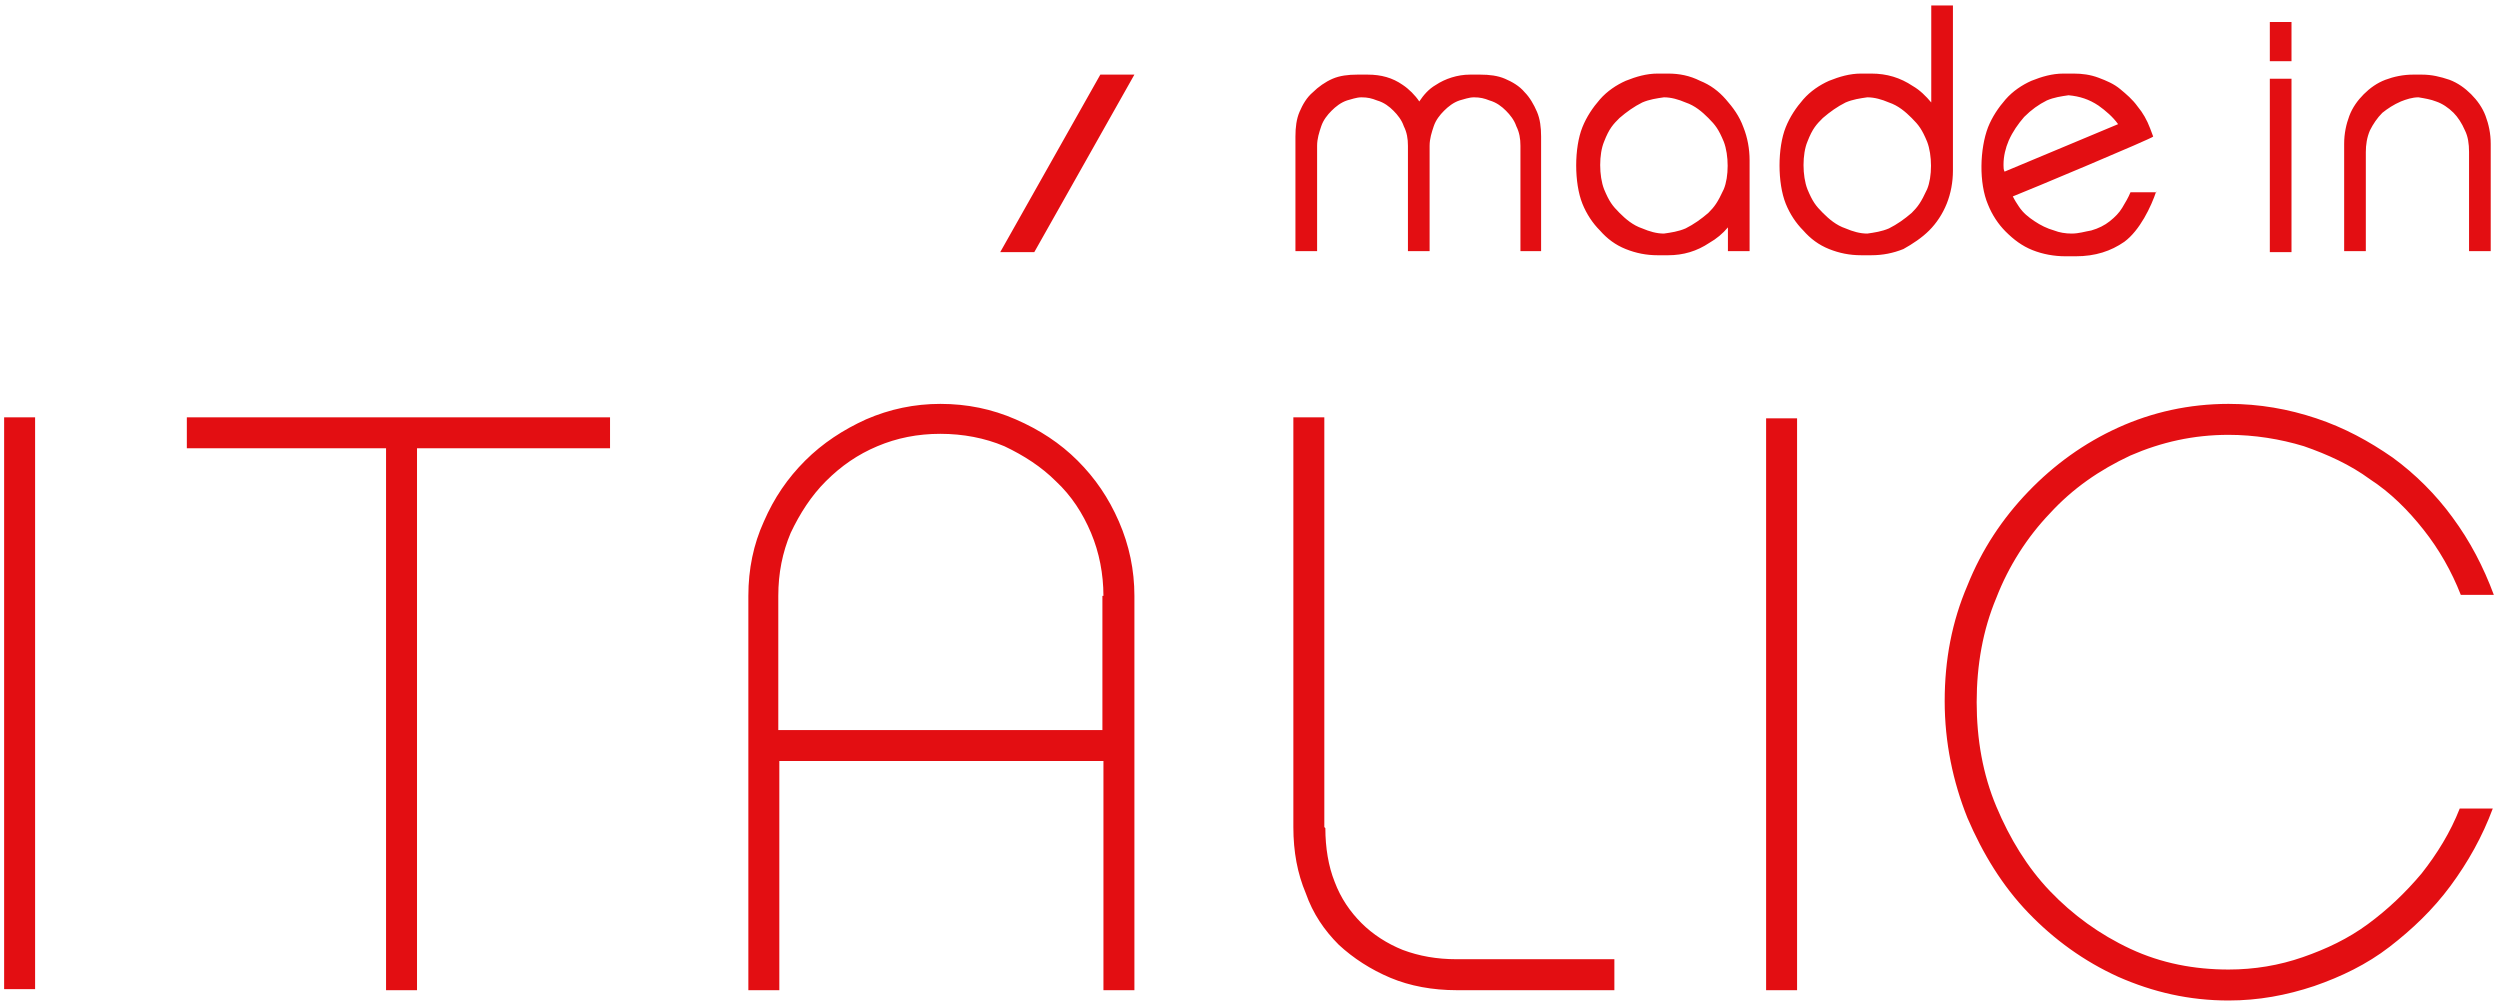 <?xml version="1.0" encoding="UTF-8"?>
<!DOCTYPE svg PUBLIC "-//W3C//DTD SVG 1.1//EN" "http://www.w3.org/Graphics/SVG/1.1/DTD/svg11.dtd">
<!-- Creator: CorelDRAW X6 -->
<svg xmlns="http://www.w3.org/2000/svg" xml:space="preserve" width="24.218mm" height="9.725mm" version="1.1" style="shape-rendering:geometricPrecision; text-rendering:geometricPrecision; image-rendering:optimizeQuality; fill-rule:evenodd; clip-rule:evenodd"
viewBox="0 0 2422 972"
 xmlns:xlink="http://www.w3.org/1999/xlink">
 <defs>
  <style type="text/css">
   <![CDATA[
    .fil0 {fill:#E30E12;fill-rule:nonzero}
   ]]>
  </style>
 </defs>
 <g id="l">
  <path id="c" class="fil0" d="M1484 243l-1 0 -10 0 0 -10 0 -92 0 0 0 0c0,-7 -1,-13 -4,-19 -2,-6 -6,-11 -10,-15 -4,-4 -9,-8 -16,-10 -5,-2 -9,-3 -15,-3 -5,0 -10,2 -14,3 -6,2 -11,6 -15,10 -4,4 -8,9 -10,15 -2,6 -4,12 -4,19l0 0 0 0 0 92 0 10 -10 0 -1 0 -10 0 0 -10 0 -92 0 0 0 0c0,-7 -1,-13 -4,-19 -2,-6 -6,-11 -10,-15 -4,-4 -9,-8 -16,-10 -5,-2 -9,-3 -15,-3 -5,0 -10,2 -14,3 -6,2 -11,6 -15,10 -4,4 -8,9 -10,15 -2,6 -4,12 -4,19l0 0 0 0 0 92 0 10 -10 0 -1 0 -10 0 0 -10 0 -92 0 0 0 0 0 -9c0,-9 1,-17 4,-24 3,-7 7,-14 13,-19 5,-5 12,-10 19,-13 7,-3 15,-4 24,-4 2,0 3,0 5,0 2,0 3,0 5,0 13,0 24,3 34,10 6,4 12,10 16,16 4,-6 9,-12 16,-16 9,-6 21,-10 33,-10 2,0 3,0 5,0 2,0 3,0 5,0 9,0 17,1 24,4 7,3 14,7 19,13 5,5 9,12 12,19 3,7 4,15 4,24l0 9 0 0 0 0 0 92 0 10 -10 0zm-1450 715l-30 0 0 -554 30 0 0 554zm935 -714l97 -172 33 0 -97 172 -33 0zm-565 190l0 525 -30 0 0 -525 -193 0 0 -30 410 0 0 30 -187 0zm665 143c0,-21 -4,-42 -12,-61 -8,-19 -19,-36 -34,-50 -14,-14 -31,-25 -50,-34 -19,-8 -40,-12 -62,-12 -22,0 -42,4 -61,12 -19,8 -35,19 -50,34 -14,14 -25,31 -34,50 -8,19 -12,39 -12,61l0 130 314 0 0 -130zm-314 382l-30 0 0 -382c0,-26 5,-50 15,-72 10,-23 23,-42 40,-59 17,-17 37,-30 59,-40 23,-10 47,-15 72,-15 26,0 50,5 73,15 23,10 43,23 60,40 17,17 30,36 40,59 10,23 15,47 15,72l0 382 -30 0 0 -222 -314 0 0 222zm529 -157c0,19 3,37 9,52 6,16 15,29 26,40 11,11 25,20 40,26 16,6 33,9 52,9l153 0 0 30 -153 0c-23,0 -45,-4 -64,-12 -19,-8 -36,-19 -50,-32 -14,-14 -25,-30 -32,-50 -8,-19 -12,-40 -12,-64l0 -397 30 0 0 397zm457 157l-30 0 0 -554 30 0 0 554zm674 -176c-10,27 -24,52 -41,75 -17,23 -37,42 -59,59 -22,17 -47,29 -73,38 -27,9 -54,14 -83,14 -38,0 -73,-8 -107,-23 -33,-15 -62,-36 -87,-62 -25,-26 -44,-57 -59,-92 -14,-35 -22,-73 -22,-113 0,-40 7,-77 22,-112 14,-35 34,-65 59,-91 25,-26 54,-47 87,-62 33,-15 69,-23 107,-23 30,0 58,5 85,14 27,9 51,22 74,38 22,16 42,36 58,58 17,23 30,48 40,75l-32 0c-9,-23 -21,-44 -36,-63 -15,-19 -32,-36 -52,-49 -19,-14 -41,-24 -64,-32 -23,-7 -48,-11 -73,-11 -34,0 -65,7 -95,20 -30,14 -56,32 -78,56 -22,23 -40,51 -52,82 -13,31 -19,65 -19,101 0,36 6,70 19,101 13,31 30,59 52,82 22,23 48,42 78,56 30,14 62,20 95,20 25,0 49,-4 72,-12 23,-8 44,-18 63,-32 19,-14 36,-30 52,-49 15,-19 28,-40 37,-63l32 0zm-861 -600c5,12 8,16 15,23 6,6 13,12 22,15 7,3 14,5 21,5 7,-1 14,-2 21,-5 8,-4 15,-9 22,-15 6,-6 9,-10 15,-23 5,-12 5,-33 0,-46 -5,-12 -8,-16 -15,-23 -6,-6 -13,-12 -22,-15 -7,-3 -14,-5 -21,-5 -7,1 -14,2 -21,5 -8,4 -15,9 -22,15 -6,6 -10,10 -15,23 -5,12 -5,33 0,46zm-21 -60c4,-10 10,-19 17,-27 7,-8 16,-14 25,-18 10,-4 20,-7 31,-7 2,0 3,0 5,0 2,0 3,0 5,0 11,0 21,2 31,7 10,4 18,10 25,18 7,8 13,16 17,27 4,10 6,21 6,32l0 9 0 1 0 68 0 10 -10 0 -1 0 -10 0 0 -10 0 -13c-5,6 -11,11 -18,15 -12,8 -25,12 -40,12 -2,0 -3,0 -5,0 -2,0 -3,0 -5,0 -11,0 -21,-2 -31,-6 -10,-4 -18,-10 -25,-18 -7,-7 -13,-16 -17,-26 -8,-20 -8,-54 0,-74zm218 60c5,12 8,16 15,23 6,6 13,12 22,15 7,3 14,5 21,5 7,-1 14,-2 21,-5 8,-4 15,-9 22,-15 6,-6 9,-10 15,-23 5,-12 5,-33 0,-46 -5,-12 -8,-16 -15,-23 -6,-6 -13,-12 -22,-15 -7,-3 -14,-5 -21,-5 -7,1 -14,2 -21,5 -8,4 -15,9 -22,15 -6,6 -10,10 -15,23 -5,12 -5,33 0,46zm-21 -60c4,-10 10,-19 17,-27 7,-8 16,-14 25,-18 10,-4 20,-7 31,-7 2,0 3,0 5,0 2,0 3,0 5,0 15,0 28,4 40,12 7,4 13,10 18,16l0 -84 0 -10 10 0 1 0 10 0 0 10 0 140 0 1 0 9c0,11 -2,22 -6,32 -4,10 -10,19 -17,26 -7,7 -16,13 -25,18 -10,4 -20,6 -31,6 -2,0 -3,0 -5,0 -2,0 -3,0 -5,0 -11,0 -21,-2 -31,-6 -10,-4 -18,-10 -25,-18 -7,-7 -13,-16 -17,-26 -8,-20 -8,-54 0,-74zm211 37c0,2 0,4 1,6l110 -46c-5,-7 -12,-13 -19,-18 -9,-6 -18,-9 -29,-10 -7,1 -14,2 -21,5 -8,4 -15,9 -22,16 -6,7 -11,14 -15,23 -3,7 -5,15 -5,23zm148 25c-5,15 -16,38 -31,49 -13,9 -28,14 -47,14 -2,0 -3,0 -5,0 -2,0 -4,0 -5,0 -11,0 -22,-2 -32,-6 -10,-4 -18,-10 -26,-18 -7,-7 -13,-16 -17,-26 -9,-21 -8,-54 0,-75 4,-10 10,-19 17,-27 7,-8 16,-14 25,-18 10,-4 20,-7 31,-7 2,0 3,0 5,0 2,0 3,0 5,0 8,0 16,1 24,4 8,3 15,6 21,11 6,5 12,10 17,17 5,6 9,13 12,21l3 8c1,1 -123,53 -136,58 2,4 4,7 6,10 4,6 9,10 15,14 6,4 12,7 19,9 5,2 11,3 17,3 7,0 13,-2 19,-3 7,-2 13,-5 18,-9 5,-4 9,-8 12,-13 3,-5 6,-10 8,-15l10 0 2 0 13 0zm110 -99l0 -10 10 0 1 0 10 0 0 10 0 148 0 10 -10 0 -1 0 -10 0 0 -10 0 -148zm0 -55l0 -10 10 0 1 0 10 0 0 10 0 18 0 10 -10 0 -1 0 -10 0 0 -10 0 -18zm147 41c10,0 18,2 27,5 8,3 15,8 21,14 6,6 11,13 14,21 3,8 5,17 5,27l0 9 0 0 0 0 0 85 0 10 -10 0 -1 0 -10 0 0 -10 0 -86 0 0 0 0c0,-8 -1,-15 -4,-21 -3,-7 -7,-13 -11,-17 -5,-5 -11,-9 -17,-11 -5,-2 -11,-3 -17,-4 -6,0 -12,2 -17,4 -7,3 -13,7 -18,11 -5,5 -9,11 -12,17 -3,7 -4,14 -4,21l0 0 0 0 0 86 0 10 -10 0 -1 0 -10 0 0 -10 0 -85 0 0 0 0 0 -9c0,-10 2,-19 5,-27 3,-8 8,-15 14,-21 6,-6 13,-11 21,-14 8,-3 17,-5 27,-5 2,0 3,0 5,0 2,0 3,0 5,0z"/>
 </g>
</svg>
